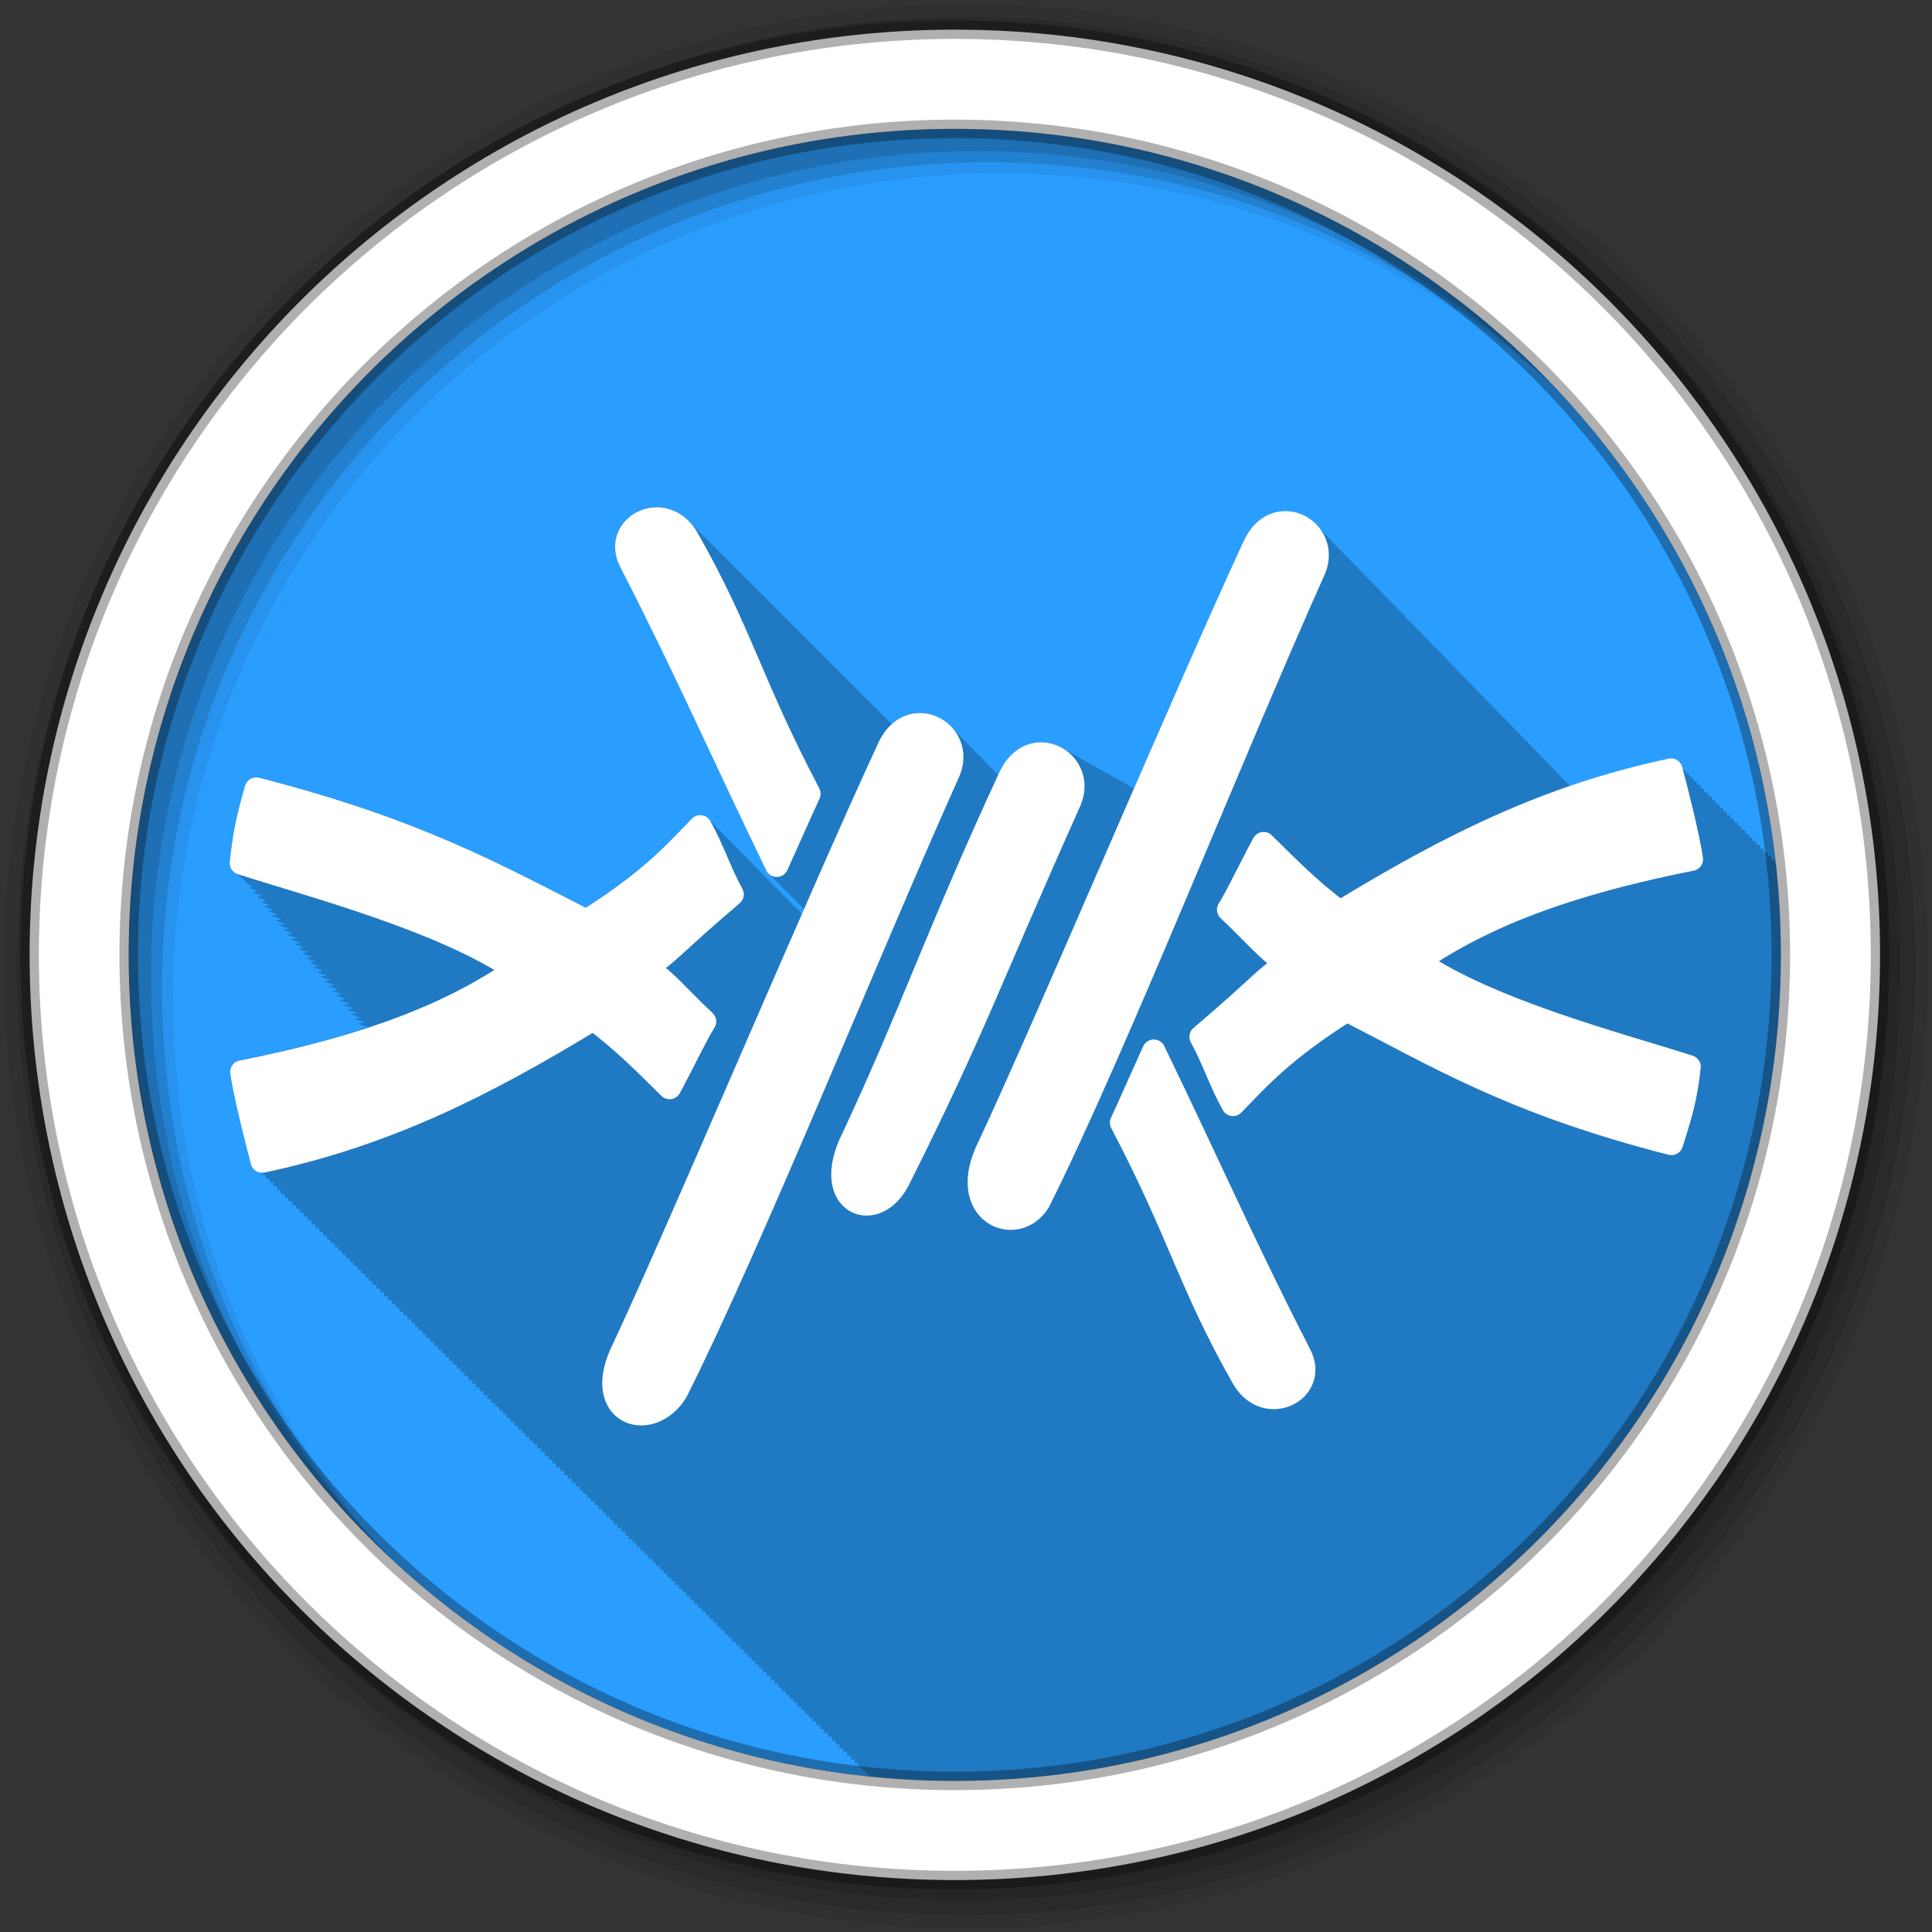 <svg xmlns="http://www.w3.org/2000/svg" id="svg2" width="100%" height="100%" version="1.1" viewBox="0 0 512 512"><rect x="0" y="0" width="512" height="512" fill="#333333" stroke="none"/><g id="g4" fill-rule="evenodd"><path id="path6" fill="#2a9eff" d="m471.95 253.05c0 120.9-98.01 218.9-218.9 218.9-120.9 0-218.9-98.01-218.9-218.9 0-120.9 98.01-218.9 218.9-218.9 120.9 0 218.9 98.01 218.9 218.9"/><path id="path8" fill-opacity=".235" d="m173.97 134.38c-3.716 0.018-7.221 1.788-9.281 4.813-2.045 3-2.343 7.361-0.188 11.344h-0.031c0.019 0.037 0.044 0.057 0.063 0.094 14.544 28.372 23.313 48.63 38.469 79.969 0.258 0.542 0.667 0.976 1.156 1.281 0.253 0.41 0.601 0.751 1 1 0.253 0.41 0.601 0.751 1 1 0.253 0.41 0.57 0.751 0.969 1 0.252 0.408 0.603 0.753 1 1 0.252 0.408 0.603 0.721 1 0.969 0.253 0.41 0.601 0.751 1 1 0.253 0.41 0.601 0.751 1 1 0.253 0.41 0.601 0.751 1 1 0.245 0.397 0.555 0.723 0.938 0.969-0.213 0.485-0.443 0.982-0.656 1.469-0.097-0.162-0.186-0.332-0.313-0.469-0.107-0.196-0.202-0.397-0.313-0.594-0.115-0.015-0.232 0.041-0.313 0.125-0.105-0.187-0.232-0.377-0.375-0.531-0.102-0.186-0.176-0.376-0.281-0.563-0.111-0.014-0.235 0.014-0.313 0.094-0.106-0.188-0.231-0.345-0.375-0.5-0.108-0.198-0.201-0.395-0.313-0.594-0.106-0.013-0.207 0.017-0.281 0.094-0.106-0.189-0.231-0.344-0.375-0.5-0.104-0.191-0.205-0.371-0.313-0.563-0.101-0.013-0.211 0.02-0.281 0.094-0.122-0.217-0.266-0.421-0.438-0.594-0.093-0.169-0.186-0.33-0.281-0.5-0.096-0.012-0.183 0.024-0.25 0.094-0.126-0.224-0.29-0.416-0.469-0.594-0.09-0.164-0.157-0.335-0.25-0.5-0.091-0.012-0.186 0.027-0.25 0.094-0.135-0.239-0.307-0.439-0.5-0.625-0.08-0.144-0.137-0.293-0.219-0.438-0.087-0.011-0.189 0-0.25 0.063-0.143-0.253-0.324-0.463-0.531-0.656-0.075-0.136-0.142-0.27-0.219-0.406-0.072-0.009-0.132 0.048-0.188 0.094-0.02-0.013-0.042-0.019-0.063-0.031-0.139-0.237-0.304-0.441-0.5-0.625-0.079-0.144-0.137-0.293-0.219-0.438-0.077-0.01-0.165 0.038-0.219 0.094-0.012-0.007-0.02-0.024-0.031-0.031-0.148-0.254-0.349-0.463-0.563-0.656-0.068-0.124-0.118-0.251-0.188-0.375-0.061-0.008-0.108 0.025-0.156 0.063-0.019-0.012-0.043-0.019-0.063-0.031-0.148-0.253-0.351-0.464-0.563-0.656-0.068-0.123-0.118-0.252-0.188-0.375-0.067-0.009-0.14 0.014-0.188 0.063-0.167-0.296-0.404-0.535-0.656-0.75-0.053-0.095-0.103-0.186-0.156-0.281-0.052-0.007-0.084 0.032-0.125 0.063-0.02-0.013-0.043-0.019-0.063-0.031-0.165-0.282-0.382-0.543-0.625-0.75-0.053-0.095-0.102-0.186-0.156-0.281-0.048-0.006-0.087 0.034-0.125 0.063-0.02-0.013-0.042-0.019-0.063-0.031-0.183-0.314-0.41-0.592-0.688-0.813-0.037-0.067-0.088-0.121-0.125-0.188-0.053-0.007-0.088-0.007-0.125 0.031-0.179-0.317-0.445-0.556-0.719-0.781-0.046-0.082-0.079-0.168-0.125-0.25-0.048-0.006-0.091-0.004-0.125 0.031-0.194-0.345-0.477-0.608-0.781-0.844-0.034-0.061-0.059-0.126-0.094-0.188-0.033-0.005-0.035 0.044-0.063 0.063-0.019-0.013-0.043-0.019-0.063-0.031-0.193-0.33-0.455-0.615-0.75-0.844-0.03-0.054-0.063-0.102-0.094-0.156-0.02-0.003-0.044 0.024-0.063 0.031-0.031-0.021-0.062-0.043-0.094-0.063-0.203-0.341-0.47-0.613-0.781-0.844-0.023-0.041-0.039-0.084-0.063-0.125-0.013-0.002-0.018 0.028-0.031 0.031-0.03-0.02-0.063-0.043-0.094-0.063-0.224-0.376-0.492-0.696-0.844-0.938-0.01-0.001-0.022-0.002-0.031 0-0.03-0.02-0.063-0.043-0.094-0.063-0.246-0.414-0.601-0.719-1-0.969-0.246-0.408-0.574-0.753-0.969-1-0.248-0.41-0.572-0.751-0.969-1-0.249-0.412-0.57-0.75-0.969-1-0.257-0.427-0.584-0.778-1-1.031-0.243-0.383-0.563-0.729-0.938-0.969-0.487-0.796-1.289-1.319-2.219-1.438-0.966-0.123-1.949 0.204-2.625 0.906-7.464 7.74-13 13.724-28.12 23.563-22.957-11.695-44.613-23.721-86.5-34.438-0.296-0.076-0.601-0.108-0.906-0.094-1.324 0.067-2.456 0.973-2.813 2.25-2.061 7.268-3.203 11.914-4.063 20.13-0.137 1.338 0.606 2.589 1.813 3.125 0.317 0.485 0.794 0.881 1.344 1.125 0.044 0.068 0.107 0.123 0.156 0.188-0.056 0.022-0.095 0.044-0.188 0.063 0.086 0.028 0.195 0.066 0.281 0.094 0.289 0.331 0.676 0.598 1.094 0.781 0.044 0.067 0.107 0.124 0.156 0.188-0.128 0.064-0.275 0.105-0.531 0.156 0.286 0.092 0.643 0.219 0.938 0.313 0.226 0.193 0.499 0.347 0.781 0.469 0.044 0.067 0.107 0.124 0.156 0.188-0.198 0.109-0.442 0.196-0.875 0.281 0.593 0.191 1.311 0.427 1.938 0.625 0.051 0.025 0.103 0.041 0.156 0.063 0.033 0.049 0.058 0.109 0.094 0.156-0.267 0.151-0.589 0.288-1.188 0.406 0.733 0.236 1.622 0.503 2.406 0.75-0.327 0.173-0.713 0.331-1.406 0.469 0.752 0.242 1.662 0.527 2.469 0.781-0.366 0.166-0.79 0.334-1.469 0.469 0.77 0.248 1.704 0.521 2.531 0.781-0.398 0.162-0.888 0.335-1.563 0.469 0.786 0.253 1.748 0.546 2.594 0.813-0.418 0.153-0.941 0.308-1.594 0.438 0.79 0.254 1.743 0.545 2.594 0.813-0.439 0.15-0.944 0.278-1.594 0.406 0.797 0.257 1.765 0.542 2.625 0.813-0.457 0.148-0.975 0.309-1.625 0.438 0.797 0.257 1.766 0.542 2.625 0.813-0.471 0.146-0.977 0.309-1.625 0.438 0.806 0.26 1.787 0.539 2.656 0.813-0.483 0.145-1.01 0.278-1.656 0.406 0.815 0.263 1.807 0.567 2.688 0.844-0.494 0.144-1.042 0.278-1.688 0.406 0.819 0.264 1.802 0.565 2.688 0.844-0.502 0.142-1.045 0.279-1.688 0.406 0.828 0.267 1.822 0.562 2.719 0.844-0.509 0.141-1.078 0.248-1.719 0.375 0.809 0.261 1.782 0.569 2.656 0.844-0.507 0.136-1.031 0.282-1.656 0.406 0.818 0.263 1.802 0.565 2.688 0.844-0.518 0.137-1.055 0.281-1.688 0.406 0.818 0.264 1.801 0.565 2.688 0.844-0.523 0.136-1.088 0.281-1.719 0.406 0.809 0.261 1.781 0.569 2.656 0.844-0.517 0.132-1.042 0.253-1.656 0.375 0.825 0.266 1.824 0.563 2.719 0.844-0.537 0.136-1.082 0.28-1.719 0.406 0.825 0.266 1.823 0.562 2.719 0.844-0.545 0.137-1.077 0.279-1.719 0.406 0.816 0.263 1.802 0.566 2.688 0.844-0.538 0.133-1.061 0.251-1.688 0.375 0.835 0.269 1.842 0.59 2.75 0.875-0.544 0.134-1.12 0.25-1.75 0.375 0.839 0.27 1.837 0.588 2.75 0.875-0.543 0.132-1.126 0.251-1.75 0.375 0.827 0.266 1.82 0.561 2.719 0.844-0.543 0.131-1.099 0.283-1.719 0.406 0.819 0.264 1.798 0.564 2.688 0.844-0.535 0.127-1.082 0.255-1.688 0.375 0.846 0.273 1.859 0.585 2.781 0.875-0.562 0.134-1.144 0.249-1.781 0.375 0.82 0.264 1.796 0.595 2.688 0.875-0.534 0.125-1.089 0.256-1.688 0.375 0.83 0.267 1.815 0.56 2.719 0.844-0.545 0.127-1.11 0.254-1.719 0.375 0.848 0.273 1.856 0.585 2.781 0.875-0.564 0.132-1.182 0.25-1.813 0.375 0.844 0.272 1.86 0.586 2.781 0.875-0.556 0.129-1.163 0.252-1.781 0.375 0.833 0.268 1.841 0.558 2.75 0.844-0.558 0.129-1.132 0.253-1.75 0.375 0.825 0.266 1.819 0.593 2.719 0.875-0.55 0.126-1.113 0.255-1.719 0.375 0.115 0.037 0.259 0.088 0.375 0.125-9.121 2.951-19.88 5.751-32.813 8.313-1.617 0.311-2.705 1.839-2.469 3.469 0.894 6.41 4.372 19.792 5.5 24 0.306 1.1 1.178 1.892 2.219 2.156 0.211 0.212 0.457 0.39 0.719 0.531 0.023 0.085 0.073 0.265 0.094 0.344 0.143-0.03 0.277-0.08 0.406-0.125 0.08 0.026 0.168 0.043 0.25 0.063 0.041 0.041 0.082 0.086 0.125 0.125 0.069 0.26 0.193 0.724 0.25 0.938 0.252-0.054 0.465-0.131 0.688-0.219 0.094 0.354 0.238 0.941 0.313 1.219 0.251-0.053 0.493-0.138 0.719-0.219 0.094 0.355 0.238 0.941 0.313 1.219 0.242-0.052 0.466-0.115 0.688-0.188 0.092 0.347 0.24 0.916 0.313 1.188 0.239-0.051 0.466-0.119 0.688-0.188 0.093 0.352 0.239 0.943 0.313 1.219 0.247-0.053 0.488-0.118 0.719-0.188 0.091 0.343 0.24 0.918 0.313 1.188 0.242-0.052 0.46-0.122 0.688-0.188 0.091 0.344 0.24 0.918 0.313 1.188 0.25-0.053 0.483-0.12 0.719-0.188 0.091 0.345 0.24 0.918 0.313 1.188 0.244-0.052 0.456-0.124 0.688-0.188 0.092 0.347 0.24 0.917 0.313 1.188 0.242-0.052 0.457-0.125 0.688-0.188 0.092 0.348 0.24 0.916 0.313 1.188 0.246-0.052 0.484-0.125 0.719-0.188 0.094 0.356 0.238 0.942 0.313 1.219 0.239-0.051 0.458-0.127 0.688-0.188 0.092 0.347 0.24 0.917 0.313 1.188 0.248-0.053 0.48-0.126 0.719-0.188 0.092 0.348 0.24 0.917 0.313 1.188 0.236-0.05 0.459-0.098 0.688-0.156 0.09 0.339 0.242 0.892 0.313 1.156 0.247-0.053 0.48-0.127 0.719-0.188 0.093 0.35 0.24 0.916 0.313 1.188 0.235-0.05 0.46-0.099 0.688-0.156 0.092 0.349 0.24 0.917 0.313 1.188 0.236-0.05 0.459-0.131 0.688-0.188 0.093 0.35 0.24 0.916 0.313 1.188 0.243-0.052 0.483-0.098 0.719-0.156 0.09 0.34 0.242 0.892 0.313 1.156 0.24-0.051 0.454-0.13 0.688-0.188 0.093 0.35 0.24 0.917 0.313 1.188 0.242-0.052 0.483-0.099 0.719-0.156 0.09 0.339 0.242 0.893 0.313 1.156 0.237-0.05 0.456-0.1 0.688-0.156 0.092 0.349 0.24 0.919 0.313 1.188 0.236-0.05 0.457-0.101 0.688-0.156 0.09 0.34 0.242 0.893 0.313 1.156 0.242-0.052 0.482-0.131 0.719-0.188 0.093 0.351 0.24 0.918 0.313 1.188 0.235-0.05 0.458-0.102 0.688-0.156 0.091 0.342 0.242 0.892 0.313 1.156 0.245-0.052 0.479-0.099 0.719-0.156 0.091 0.342 0.242 0.892 0.313 1.156 0.234-0.05 0.459-0.102 0.688-0.156 0.091 0.344 0.241 0.891 0.313 1.156 0.244-0.052 0.48-0.1 0.719-0.156 0.093 0.353 0.24 0.917 0.313 1.188 0.239-0.051 0.453-0.132 0.688-0.188 0.094 0.354 0.24 0.917 0.313 1.188 0.233-0.05 0.459-0.103 0.688-0.156 0.091 0.345 0.242 0.892 0.313 1.156 0.244-0.052 0.479-0.131 0.719-0.188 0.094 0.356 0.24 0.916 0.313 1.188 0.236-0.05 0.456-0.102 0.688-0.156 0.091 0.344 0.242 0.893 0.313 1.156 0.246-0.052 0.477-0.1 0.719-0.156 0.093 0.353 0.24 0.919 0.313 1.188 0.235-0.05 0.457-0.103 0.688-0.156 0.091 0.344 0.242 0.894 0.313 1.156 0.236-0.05 0.455-0.134 0.688-0.188 0.094 0.356 0.24 0.917 0.313 1.188 0.246-0.052 0.476-0.131 0.719-0.188 0.094 0.357 0.24 0.918 0.313 1.188 0.234-0.05 0.457-0.103 0.688-0.156 0.092 0.348 0.242 0.892 0.313 1.156 0.244-0.052 0.479-0.101 0.719-0.156 0.094 0.356 0.24 0.918 0.313 1.188 0.238-0.051 0.453-0.134 0.688-0.188 0.095 0.358 0.24 0.918 0.313 1.188 0.245-0.052 0.477-0.132 0.719-0.188 0.095 0.359 0.24 0.917 0.313 1.188 0.235-0.05 0.455-0.103 0.688-0.156 0.093 0.35 0.242 0.892 0.313 1.156 0.235-0.05 0.456-0.103 0.688-0.156 0.093 0.352 0.241 0.891 0.313 1.156 0.242-0.052 0.48-0.102 0.719-0.156 0.095 0.36 0.24 0.918 0.313 1.188 0.234-0.05 0.457-0.104 0.688-0.156 0.093 0.351 0.242 0.892 0.313 1.156 0.247-0.052 0.476-0.132 0.719-0.188 0.096 0.363 0.24 0.917 0.313 1.188 0.236-0.05 0.455-0.135 0.688-0.188 0.095 0.361 0.24 0.918 0.313 1.188 0.233-0.05 0.457-0.104 0.688-0.156 0.093 0.352 0.242 0.893 0.313 1.156 0.244-0.052 0.478-0.102 0.719-0.156 0.093 0.353 0.242 0.892 0.313 1.156 0.236-0.05 0.454-0.104 0.688-0.156 0.096 0.362 0.24 0.919 0.313 1.188 0.245-0.052 0.477-0.133 0.719-0.188 0.096 0.363 0.24 0.918 0.313 1.188 0.235-0.05 0.456-0.104 0.688-0.156 0.094 0.354 0.242 0.892 0.313 1.156 0.247-0.053 0.474-0.132 0.719-0.188 0.097 0.366 0.24 0.917 0.313 1.188 0.235-0.05 0.455-0.104 0.688-0.156 0.094 0.357 0.242 0.891 0.313 1.156 0.234-0.05 0.456-0.104 0.688-0.156 0.097 0.366 0.24 0.918 0.313 1.188 0.246-0.052 0.475-0.133 0.719-0.188 0.097 0.367 0.24 0.917 0.313 1.188 0.234-0.05 0.456-0.104 0.688-0.156 0.095 0.359 0.242 0.892 0.313 1.156 0.244-0.052 0.478-0.102 0.719-0.156 0.095 0.359 0.242 0.892 0.313 1.156 0.235-0.05 0.455-0.104 0.688-0.156 0.095 0.362 0.241 0.891 0.313 1.156 0.243-0.052 0.478-0.102 0.719-0.156 0.097 0.366 0.241 0.92 0.313 1.188 0.233-0.05 0.457-0.105 0.688-0.156 0.094 0.356 0.242 0.894 0.313 1.156 0.233-0.05 0.457-0.105 0.688-0.156 0.095 0.359 0.242 0.893 0.313 1.156 0.239-0.051 0.482-0.103 0.719-0.156 0.095 0.359 0.242 0.893 0.313 1.156 0.233-0.05 0.457-0.105 0.688-0.156 0.095 0.362 0.242 0.892 0.313 1.156 0.243-0.052 0.478-0.103 0.719-0.156 0.096 0.364 0.242 0.892 0.313 1.156 0.233-0.05 0.457-0.105 0.688-0.156 0.098 0.372 0.24 0.918 0.313 1.188 0.232-0.049 0.457-0.105 0.688-0.156 0.096 0.364 0.242 0.892 0.313 1.156 0.242-0.052 0.479-0.103 0.719-0.156 0.096 0.364 0.242 0.893 0.313 1.156 0.232-0.049 0.457-0.105 0.688-0.156 0.097 0.367 0.241 0.891 0.313 1.156 0.242-0.052 0.479-0.103 0.719-0.156 0.097 0.369 0.241 0.891 0.313 1.156 0.232-0.049 0.457-0.105 0.688-0.156 0.099 0.377 0.24 0.917 0.313 1.188 0.241-0.051 0.479-0.103 0.719-0.156 0.097 0.368 0.242 0.892 0.313 1.156 0.235-0.05 0.455-0.105 0.688-0.156 0.096 0.365 0.242 0.894 0.313 1.156 0.231-0.049 0.458-0.105 0.688-0.156 0.097 0.368 0.242 0.893 0.313 1.156 0.242-0.051 0.479-0.103 0.719-0.156 0.097 0.369 0.242 0.893 0.313 1.156 0.235-0.05 0.455-0.105 0.688-0.156 0.1 0.378 0.241 0.919 0.313 1.188 0.241-0.051 0.48-0.103 0.719-0.156 0.097 0.368 0.242 0.894 0.313 1.156 0.244-0.052 0.477-0.103 0.719-0.156 0.097 0.368 0.211 0.894 0.281 1.156 0.231-0.049 0.458-0.106 0.688-0.156 0.098 0.373 0.242 0.892 0.313 1.156 0.241-0.051 0.48-0.103 0.719-0.156 0.099 0.375 0.242 0.892 0.313 1.156 0.234-0.05 0.455-0.105 0.688-0.156 0.101 0.384 0.24 0.918 0.313 1.188 0.24-0.051 0.48-0.103 0.719-0.156 0.098 0.374 0.242 0.893 0.313 1.156 0.243-0.052 0.477-0.103 0.719-0.156 0.098 0.374 0.211 0.894 0.281 1.156 0.243-0.052 0.477-0.103 0.719-0.156 0.099 0.378 0.242 0.892 0.313 1.156 0.233-0.05 0.456-0.105 0.688-0.156 0.1 0.381 0.241 0.891 0.313 1.156 0.233-0.05 0.456-0.105 0.688-0.156 0.101 0.383 0.241 0.89 0.313 1.156 0.241-0.051 0.48-0.104 0.719-0.156 0.102 0.387 0.241 0.92 0.313 1.188 0.243-0.052 0.478-0.103 0.719-0.156 0.099 0.375 0.211 0.896 0.281 1.156 0.242-0.052 0.478-0.103 0.719-0.156 0.099 0.379 0.242 0.894 0.313 1.156 0.232-0.049 0.457-0.106 0.688-0.156 0.1 0.382 0.242 0.893 0.313 1.156 0.232-0.049 0.457-0.106 0.688-0.156 0.101 0.384 0.242 0.892 0.313 1.156 0.242-0.052 0.478-0.103 0.719-0.156 0.103 0.393 0.24 0.919 0.313 1.188 0.242-0.051 0.479-0.103 0.719-0.156 0.079 0.3 0.223 0.94 0.281 1.156 0.242-0.051 0.479-0.103 0.719-0.156 0.08 0.303 0.254 0.938 0.313 1.156 0.242-0.051 0.479-0.103 0.719-0.156 0.08 0.302 0.223 0.939 0.281 1.156 0.252-0.054 0.5-0.101 0.75-0.156 0.08 0.303 0.223 0.939 0.281 1.156 0.234-0.05 0.455-0.105 0.688-0.156 0.083 0.315 0.253 0.964 0.313 1.188 0.241-0.051 0.479-0.104 0.719-0.156 0.08 0.304 0.223 0.94 0.281 1.156 0.241-0.051 0.479-0.104 0.719-0.156 0.081 0.307 0.254 0.938 0.313 1.156 0.244-0.052 0.477-0.103 0.719-0.156 0.081 0.306 0.223 0.939 0.281 1.156 0.241-0.051 0.479-0.104 0.719-0.156 0.082 0.31 0.254 0.938 0.313 1.156 0.244-0.052 0.477-0.103 0.719-0.156 0.081 0.309 0.223 0.939 0.281 1.156 0.241-0.051 0.479-0.104 0.719-0.156 0.084 0.318 0.222 0.965 0.281 1.188 0.251-0.053 0.501-0.102 0.75-0.156 0.081 0.309 0.223 0.939 0.281 1.156 0.243-0.052 0.477-0.103 0.719-0.156 0.082 0.311 0.223 0.939 0.281 1.156 0.241-0.051 0.479-0.104 0.719-0.156 0.083 0.314 0.254 0.938 0.313 1.156 0.243-0.052 0.477-0.103 0.719-0.156 0.082 0.313 0.223 0.939 0.281 1.156 0.243-0.052 0.477-0.103 0.719-0.156 0.085 0.325 0.253 0.964 0.313 1.188 0.243-0.052 0.478-0.103 0.719-0.156 0.083 0.314 0.223 0.939 0.281 1.156 0.243-0.052 0.478-0.103 0.719-0.156 0.083 0.316 0.223 0.939 0.281 1.156 0.25-0.053 0.501-0.102 0.75-0.156 0.083 0.317 0.223 0.939 0.281 1.156 0.243-0.052 0.478-0.103 0.719-0.156 0.084 0.318 0.223 0.938 0.281 1.156 0.243-0.052 0.477-0.103 0.719-0.156 0.087 0.33 0.253 0.964 0.313 1.188 0.242-0.052 0.478-0.104 0.719-0.156 0.084 0.319 0.223 0.939 0.281 1.156 0.242-0.052 0.478-0.104 0.719-0.156 0.084 0.321 0.223 0.939 0.281 1.156 0.242-0.052 0.478-0.104 0.719-0.156 0.085 0.325 0.254 0.937 0.313 1.156 0.242-0.052 0.478-0.104 0.719-0.156 0.085 0.325 0.223 0.938 0.281 1.156 0.252-0.054 0.499-0.101 0.75-0.156 0.085 0.326 0.223 0.938 0.281 1.156 0.242-0.052 0.478-0.104 0.719-0.156 0.088 0.336 0.221 0.964 0.281 1.188 0.242-0.051 0.478-0.104 0.719-0.156 0.086 0.329 0.254 0.938 0.313 1.156 0.234-0.05 0.455-0.106 0.688-0.156 0.087 0.331 0.254 0.937 0.313 1.156 0.242-0.051 0.478-0.104 0.719-0.156 0.086 0.328 0.223 0.939 0.281 1.156 0.252-0.054 0.5-0.101 0.75-0.156 0.086 0.329 0.223 0.939 0.281 1.156 0.244-0.052 0.476-0.103 0.719-0.156 0.089 0.34 0.222 0.966 0.281 1.188 0.241-0.051 0.479-0.104 0.719-0.156 0.087 0.333 0.254 0.939 0.313 1.156 0.243-0.052 0.477-0.103 0.719-0.156 0.087 0.333 0.223 0.939 0.281 1.156 0.251-0.053 0.5-0.102 0.75-0.156 0.087 0.334 0.223 0.939 0.281 1.156 0.233-0.05 0.456-0.106 0.688-0.156 0.089 0.339 0.254 0.938 0.313 1.156 0.233-0.05 0.456-0.106 0.688-0.156 0.091 0.35 0.253 0.965 0.313 1.188 0.241-0.051 0.479-0.104 0.719-0.156 0.089 0.34 0.254 0.939 0.313 1.156 0.242-0.052 0.477-0.104 0.719-0.156 0.089 0.34 0.223 0.939 0.281 1.156 0.242-0.052 0.477-0.104 0.719-0.156 0.09 0.345 0.254 0.938 0.313 1.156 0.242-0.052 0.477-0.104 0.719-0.156 0.09 0.345 0.223 0.939 0.281 1.156 0.242-0.052 0.477-0.104 0.719-0.156 0.093 0.356 0.222 0.965 0.281 1.188 0.24-0.051 0.48-0.104 0.719-0.156 0.091 0.348 0.254 0.939 0.313 1.156 0.242-0.052 0.478-0.104 0.719-0.156 0.091 0.348 0.223 0.939 0.281 1.156 0.242-0.052 0.478-0.104 0.719-0.156 0.092 0.353 0.254 0.938 0.313 1.156 0.242-0.052 0.478-0.104 0.719-0.156 0.092 0.353 0.223 0.939 0.281 1.156 0.242-0.052 0.478-0.104 0.719-0.156 0.093 0.359 0.254 0.937 0.313 1.156 0.234-0.05 0.455-0.106 0.688-0.156 0.096 0.37 0.253 0.964 0.313 1.188 0.242-0.051 0.478-0.104 0.719-0.156 0.093 0.358 0.223 0.939 0.281 1.156 0.252-0.054 0.499-0.102 0.75-0.156 0.094 0.361 0.223 0.939 0.281 1.156 0.232-0.049 0.457-0.106 0.688-0.156 0.095 0.367 0.254 0.937 0.313 1.156 0.242-0.051 0.478-0.104 0.719-0.156 0.096 0.369 0.254 0.937 0.313 1.156 0.233-0.05 0.455-0.106 0.688-0.156 0.099 0.381 0.252 0.964 0.313 1.188 0.241-0.051 0.478-0.104 0.719-0.156 0.096 0.369 0.223 0.939 0.281 1.156 0.241-0.051 0.478-0.104 0.719-0.156 0.097 0.375 0.254 0.937 0.313 1.156 0.243-0.052 0.477-0.104 0.719-0.156 0.097 0.376 0.223 0.938 0.281 1.156 0.241-0.051 0.478-0.104 0.719-0.156 0.099 0.382 0.253 0.936 0.313 1.156 0.243-0.052 0.477-0.104 0.719-0.156 0.101 0.391 0.221 0.965 0.281 1.188 0.241-0.051 0.479-0.104 0.719-0.156 0.099 0.383 0.254 0.938 0.313 1.156 0.233-0.05 0.456-0.106 0.688-0.156 0.1 0.388 0.254 0.937 0.313 1.156 0.243-0.052 0.477-0.104 0.719-0.156 0.099 0.384 0.223 0.94 0.281 1.156 0.241-0.051 0.478-0.104 0.719-0.156 0.101 0.39 0.254 0.938 0.313 1.156 0.243-0.052 0.477-0.104 0.719-0.156 0.101 0.392 0.223 0.939 0.281 1.156 0.243-0.052 0.477-0.104 0.719-0.156 0.104 0.406 0.253 0.965 0.313 1.188 0.242-0.052 0.477-0.104 0.719-0.156 0.101 0.395 0.223 0.94 0.281 1.156 0.242-0.052 0.477-0.104 0.719-0.156 0.102 0.398 0.223 0.94 0.281 1.156 0.241-0.051 0.479-0.104 0.719-0.156 0.104 0.406 0.254 0.938 0.313 1.156 0.242-0.052 0.477-0.104 0.719-0.156 0.104 0.408 0.223 0.939 0.281 1.156 0.242-0.052 0.478-0.104 0.719-0.156 0.054 0.211 0.099 0.377 0.156 0.594 7.42 0.76 14.942 1.188 22.563 1.188 120.9 0 218.91-98.01 218.91-218.91 0-8.168-0.472-16.251-1.344-24.19l-0.188 0.031c-0.086-0.326-0.213-0.871-0.281-1.125l-0.688 0.125c-0.086-0.325-0.213-0.871-0.281-1.125l-0.688 0.125c-0.084-0.317-0.215-0.845-0.281-1.094l-0.688 0.125c-0.087-0.328-0.244-0.869-0.313-1.125l-0.688 0.125c-0.083-0.315-0.215-0.846-0.281-1.094l-0.719 0.125c-0.084-0.316-0.215-0.845-0.281-1.094l-0.688 0.094c-0.084-0.315-0.215-0.845-0.281-1.094l-0.688 0.094c-0.081-0.307-0.216-0.819-0.281-1.063l-0.719 0.094c-0.083-0.313-0.215-0.846-0.281-1.094l-0.688 0.063c-0.078-0.294-0.218-0.796-0.281-1.031l-0.688 0.063c-0.081-0.304-0.216-0.82-0.281-1.063l-0.719 0.063c-0.078-0.295-0.218-0.795-0.281-1.031l-0.688 0.031c-0.077-0.292-0.218-0.797-0.281-1.031l-0.75 0.031c-0.074-0.281-0.189-0.773-0.25-1h-0.688c-0.075-0.282-0.22-0.772-0.281-1h-0.719c-0.072-0.272-0.191-0.747-0.25-0.969l-0.75-0.031c-0.071-0.269-0.191-0.749-0.25-0.969l-0.719-0.063c-0.067-0.251-0.194-0.699-0.25-0.906l-0.719-0.094c-0.067-0.251-0.195-0.699-0.25-0.906l-0.781-0.125c-0.061-0.23-0.167-0.651-0.219-0.844l-0.75-0.156c-0.061-0.228-0.168-0.653-0.219-0.844l-0.813-0.219c-0.053-0.2-0.142-0.58-0.188-0.75l-0.781-0.25c-0.053-0.199-0.142-0.58-0.188-0.75l-0.813-0.313c-0.046-0.172-0.116-0.507-0.156-0.656l-0.844-0.438c-0.037-0.137-0.124-0.409-0.156-0.531l-0.844-0.531c-0.032-0.118-0.096-0.362-0.125-0.469-0.359-1.332-1.558-2.264-2.938-2.281-0.232 0.005-0.463 0.037-0.688 0.094-9.137 1.945-17.711 4.406-26 7.25-0.137-0.134-0.261-0.283-0.406-0.406-0.284-0.342-0.602-0.681-0.938-0.969-0.311-0.374-0.661-0.722-1.031-1.031-0.273-0.322-0.557-0.633-0.875-0.906-0.307-0.371-0.635-0.723-1-1.031-0.284-0.337-0.574-0.652-0.906-0.938-0.308-0.371-0.634-0.722-1-1.031-0.291-0.343-0.597-0.68-0.938-0.969-0.248-0.293-0.528-0.558-0.813-0.813-0.334-0.415-0.691-0.814-1.094-1.156-0.287-0.338-0.603-0.65-0.938-0.938-0.319-0.379-0.654-0.747-1.031-1.063-0.276-0.318-0.558-0.634-0.875-0.906-0.296-0.35-0.592-0.672-0.938-0.969-0.308-0.364-0.639-0.724-1-1.031-0.288-0.335-0.604-0.651-0.938-0.938-0.304-0.356-0.614-0.73-0.969-1.031-0.29-0.337-0.602-0.649-0.938-0.938-0.298-0.347-0.592-0.672-0.938-0.969-0.301-0.352-0.62-0.7-0.969-1-0.297-0.345-0.594-0.673-0.938-0.969-0.312-0.364-0.637-0.722-1-1.031-0.292-0.336-0.602-0.649-0.938-0.938-0.298-0.345-0.593-0.673-0.938-0.969-0.3-0.347-0.622-0.703-0.969-1-0.3-0.346-0.592-0.672-0.938-0.969-0.303-0.35-0.619-0.7-0.969-1-0.261-0.3-0.549-0.581-0.844-0.844-0.33-0.391-0.677-0.762-1.063-1.094-0.303-0.347-0.621-0.701-0.969-1-0.301-0.343-0.593-0.673-0.938-0.969-0.303-0.346-0.622-0.702-0.969-1-0.3-0.34-0.596-0.675-0.938-0.969-0.302-0.343-0.624-0.673-0.969-0.969-0.253-0.288-0.498-0.588-0.781-0.844-0.292-0.347-0.602-0.666-0.938-0.969-0.347-0.412-0.75-0.807-1.156-1.156-0.251-0.283-0.501-0.561-0.781-0.813-0.298-0.352-0.627-0.662-0.969-0.969-0.347-0.409-0.689-0.809-1.094-1.156-0.256-0.287-0.528-0.557-0.813-0.813-0.293-0.343-0.604-0.7-0.938-1-0.294-0.345-0.602-0.667-0.938-0.969-0.292-0.342-0.636-0.637-0.969-0.938-0.355-0.417-0.712-0.833-1.125-1.188-0.246-0.274-0.509-0.536-0.781-0.781-0.358-0.42-0.709-0.83-1.125-1.188-0.258-0.287-0.526-0.556-0.813-0.813-0.29-0.335-0.611-0.642-0.938-0.938-0.298-0.347-0.599-0.695-0.938-1-0.289-0.336-0.611-0.64-0.938-0.938-0.367-0.43-0.73-0.853-1.156-1.219-0.233-0.257-0.463-0.517-0.719-0.75-0.3-0.351-0.629-0.66-0.969-0.969-0.294-0.344-0.605-0.664-0.938-0.969-0.307-0.359-0.652-0.684-1-1-0.368-0.427-0.731-0.854-1.156-1.219-0.223-0.244-0.445-0.496-0.688-0.719-0.299-0.348-0.632-0.661-0.969-0.969-0.307-0.359-0.621-0.715-0.969-1.031-0.293-0.339-0.639-0.636-0.969-0.938-0.371-0.43-0.729-0.881-1.156-1.25-0.231-0.252-0.498-0.489-0.75-0.719-0.299-0.346-0.601-0.661-0.938-0.969-0.294-0.34-0.608-0.666-0.938-0.969-0.377-0.437-0.753-0.875-1.188-1.25-0.218-0.237-0.452-0.47-0.688-0.688-0.313-0.365-0.647-0.708-1-1.031-0.284-0.328-0.589-0.613-0.906-0.906-0.292-0.341-0.61-0.664-0.938-0.969-0.313-0.365-0.647-0.708-1-1.031-2.279-2.633-5.625-4.246-9.188-4.03-4.105 0.248-8.229 3.043-10.5 8.125-0.003 0.009 0.004 0.023 0 0.031-7.784 16.835-18.266 40.664-28.969 65.25-0.068-0.032-0.15-0.032-0.219-0.063-0.559-0.386-1.131-0.723-1.75-1-0.579-0.402-1.199-0.746-1.844-1.031-0.553-0.381-1.138-0.725-1.75-1-0.582-0.404-1.197-0.744-1.844-1.031-0.554-0.381-1.138-0.693-1.75-0.969-0.594-0.412-1.245-0.771-1.906-1.063-0.551-0.374-1.112-0.697-1.719-0.969-0.546-0.376-1.116-0.692-1.719-0.969-0.593-0.414-1.247-0.767-1.906-1.063-0.566-0.386-1.157-0.72-1.781-1-2.038-1.393-4.499-2.154-7.06-2-4.105 0.247-8.229 3.042-10.5 8.125-0.004 0.009 0.004 0.023 0 0.031-0.077 0.167-0.111 0.334-0.188 0.5-0.25-0.272-0.507-0.536-0.781-0.781-0.227-0.259-0.47-0.514-0.719-0.75-0.291-0.352-0.639-0.655-0.969-0.969-0.292-0.353-0.607-0.654-0.938-0.969-0.36-0.435-0.771-0.843-1.188-1.219-0.223-0.254-0.475-0.486-0.719-0.719-0.368-0.444-0.793-0.836-1.219-1.219-0.222-0.253-0.445-0.518-0.688-0.75-0.291-0.351-0.641-0.655-0.969-0.969-0.292-0.353-0.608-0.653-0.938-0.969-0.369-0.445-0.792-0.865-1.219-1.25-0.303-0.344-0.63-0.663-0.969-0.969-0.3-0.34-0.602-0.665-0.938-0.969-2.04-2.316-4.918-3.836-8.03-3.969-0.278-0.012-0.565-0.012-0.844 0-2.462 0.104-4.962 1.121-7.06 3-0.18-0.184-0.376-0.361-0.563-0.531-0.035-0.039-0.059-0.086-0.094-0.125-0.038-0.034-0.087-0.061-0.125-0.094-0.253-0.271-0.515-0.538-0.781-0.781-0.035-0.039-0.059-0.086-0.094-0.125-0.038-0.034-0.087-0.061-0.125-0.094-0.256-0.274-0.511-0.535-0.781-0.781-0.319-0.358-0.626-0.687-0.969-1-0.316-0.354-0.661-0.659-1-0.969-0.05-0.056-0.106-0.102-0.156-0.156-0.022-0.019-0.04-0.043-0.063-0.063-0.253-0.271-0.515-0.538-0.781-0.781-0.035-0.039-0.059-0.086-0.094-0.125-0.038-0.034-0.087-0.061-0.125-0.094-0.253-0.271-0.515-0.538-0.781-0.781-0.035-0.039-0.059-0.086-0.094-0.125-0.038-0.034-0.087-0.061-0.125-0.094-0.253-0.271-0.515-0.538-0.781-0.781-0.035-0.039-0.059-0.086-0.094-0.125-0.038-0.034-0.087-0.061-0.125-0.094-0.256-0.274-0.511-0.535-0.781-0.781-0.319-0.358-0.626-0.687-0.969-1-0.316-0.354-0.661-0.659-1-0.969-0.05-0.056-0.106-0.102-0.156-0.156-0.022-0.019-0.04-0.043-0.063-0.063-0.253-0.271-0.515-0.538-0.781-0.781-0.035-0.039-0.059-0.086-0.094-0.125-0.038-0.034-0.087-0.061-0.125-0.094-0.253-0.271-0.515-0.538-0.781-0.781-0.035-0.039-0.059-0.086-0.094-0.125-0.038-0.034-0.087-0.061-0.125-0.094-0.253-0.271-0.515-0.538-0.781-0.781-0.035-0.039-0.059-0.086-0.094-0.125-0.038-0.034-0.087-0.061-0.125-0.094-0.256-0.274-0.511-0.535-0.781-0.781-0.27-0.303-0.557-0.573-0.844-0.844-0.354-0.408-0.741-0.774-1.125-1.125-0.024-0.027-0.038-0.067-0.063-0.094-0.051-0.046-0.105-0.08-0.156-0.125-0.253-0.271-0.515-0.537-0.781-0.781-0.05-0.056-0.106-0.102-0.156-0.156-0.022-0.019-0.04-0.043-0.063-0.063-0.253-0.271-0.515-0.538-0.781-0.781-0.035-0.039-0.059-0.086-0.094-0.125-0.038-0.034-0.087-0.061-0.125-0.094-0.253-0.271-0.515-0.538-0.781-0.781-0.035-0.039-0.059-0.086-0.094-0.125-0.038-0.034-0.087-0.061-0.125-0.094-0.256-0.274-0.511-0.535-0.781-0.781-0.321-0.36-0.655-0.686-1-1-0.319-0.358-0.626-0.687-0.969-1-0.316-0.354-0.661-0.659-1-0.969-0.05-0.056-0.106-0.102-0.156-0.156-0.022-0.019-0.04-0.043-0.063-0.063-0.253-0.271-0.515-0.538-0.781-0.781-0.035-0.039-0.059-0.086-0.094-0.125-0.038-0.034-0.087-0.061-0.125-0.094-0.253-0.271-0.515-0.538-0.781-0.781-0.035-0.039-0.059-0.086-0.094-0.125-0.038-0.034-0.087-0.061-0.125-0.094-0.253-0.271-0.515-0.538-0.781-0.781-0.035-0.039-0.059-0.086-0.094-0.125-0.038-0.034-0.087-0.061-0.125-0.094-0.256-0.274-0.511-0.535-0.781-0.781-0.319-0.358-0.626-0.687-0.969-1-0.316-0.354-0.661-0.659-1-0.969-0.05-0.056-0.106-0.102-0.156-0.156-0.022-0.019-0.04-0.043-0.063-0.063-0.253-0.271-0.515-0.538-0.781-0.781-0.035-0.039-0.059-0.086-0.094-0.125-0.038-0.034-0.087-0.061-0.125-0.094-0.253-0.271-0.515-0.538-0.781-0.781-0.035-0.039-0.059-0.086-0.094-0.125-0.038-0.034-0.087-0.061-0.125-0.094-0.253-0.271-0.515-0.538-0.781-0.781-0.035-0.039-0.059-0.086-0.094-0.125-0.038-0.034-0.087-0.061-0.125-0.094-0.256-0.274-0.511-0.535-0.781-0.781-0.319-0.358-0.626-0.687-0.969-1-0.316-0.354-0.661-0.659-1-0.969-0.05-0.056-0.106-0.102-0.156-0.156-0.022-0.019-0.04-0.043-0.063-0.063-0.253-0.271-0.515-0.538-0.781-0.781-0.035-0.039-0.059-0.086-0.094-0.125-0.038-0.034-0.087-0.061-0.125-0.094-0.253-0.271-0.515-0.538-0.781-0.781-0.035-0.039-0.059-0.086-0.094-0.125-0.038-0.034-0.087-0.061-0.125-0.094-0.253-0.271-0.515-0.538-0.781-0.781-0.035-0.039-0.059-0.086-0.094-0.125-0.038-0.034-0.087-0.061-0.125-0.094-0.256-0.274-0.511-0.535-0.781-0.781-0.321-0.36-0.655-0.686-1-1-0.319-0.358-0.626-0.687-0.969-1-0.316-0.354-0.661-0.659-1-0.969-0.05-0.056-0.106-0.102-0.156-0.156-0.022-0.019-0.04-0.043-0.063-0.063-0.253-0.271-0.515-0.538-0.781-0.781-0.035-0.039-0.059-0.086-0.094-0.125-0.038-0.034-0.087-0.061-0.125-0.094-0.253-0.271-0.515-0.538-0.781-0.781-0.035-0.039-0.059-0.086-0.094-0.125-0.038-0.034-0.087-0.061-0.125-0.094-0.253-0.271-0.515-0.538-0.781-0.781-0.035-0.039-0.059-0.086-0.094-0.125-0.038-0.034-0.087-0.061-0.125-0.094-0.256-0.274-0.511-0.535-0.781-0.781-0.319-0.358-0.626-0.687-0.969-1-0.316-0.354-0.661-0.659-1-0.969-0.05-0.056-0.106-0.102-0.156-0.156-0.022-0.019-0.04-0.043-0.063-0.063-0.253-0.271-0.515-0.538-0.781-0.781-0.035-0.039-0.059-0.086-0.094-0.125-0.038-0.034-0.087-0.061-0.125-0.094-0.253-0.271-0.515-0.538-0.781-0.781-0.035-0.039-0.059-0.086-0.094-0.125-0.038-0.034-0.087-0.061-0.125-0.094-0.253-0.271-0.515-0.538-0.781-0.781-0.035-0.039-0.059-0.086-0.094-0.125-0.038-0.034-0.087-0.061-0.125-0.094-0.256-0.274-0.511-0.535-0.781-0.781-0.319-0.358-0.626-0.687-0.969-1-2.518-2.82-5.832-4.234-9-4.219m121.88 78.25 0.25 0.031c-0.052 0.028-0.104 0.065-0.156 0.094-0.03-0.043-0.063-0.083-0.094-0.125m1.031 1.156 0.625 0.063c-0.092 0.05-0.189 0.105-0.281 0.156l-0.25-0.094c-0.029-0.043-0.064-0.082-0.094-0.125"/><path id="path10" fill-opacity=".067" d="m256 1c-140.83 0-255 114.17-255 255s114.17 255 255 255 255-114.17 255-255-114.17-255-255-255m8.827 44.931c120.9 0 218.9 98 218.9 218.9s-98 218.9-218.9 218.9-218.93-98-218.93-218.9 98.03-218.9 218.93-218.9"/><g id="g12" fill-opacity=".129"><path id="path14" d="m256 4.433c-138.94 0-251.57 112.63-251.57 251.57s112.63 251.57 251.57 251.57 251.57-112.63 251.57-251.57-112.63-251.57-251.57-251.57m5.885 38.556c120.9 0 218.9 98 218.9 218.9s-98 218.9-218.9 218.9-218.93-98-218.93-218.9 98.03-218.9 218.93-218.9"/><path id="path16" d="m256 8.356c-136.77 0-247.64 110.87-247.64 247.64s110.87 247.64 247.64 247.64 247.64-110.87 247.64-247.64-110.87-247.64-247.64-247.64m2.942 31.691c120.9 0 218.9 98 218.9 218.9s-98 218.9-218.9 218.9-218.93-98-218.93-218.9 98.03-218.9 218.93-218.9"/></g><path id="path18" fill="#fff" stroke="#000" stroke-opacity=".31" stroke-width="4.904" d="m253.04 7.859c-135.42 0-245.19 109.78-245.19 245.19 0 135.42 109.78 245.19 245.19 245.19 135.42 0 245.19-109.78 245.19-245.19 0-135.42-109.78-245.19-245.19-245.19zm0 26.297c120.9 0 218.9 98 218.9 218.9s-98 218.9-218.9 218.9-218.93-98-218.93-218.9 98.03-218.9 218.93-218.9z"/></g><g id="g66" fill="#fff" fill-rule="evenodd" stroke="#fff" stroke-linecap="round" stroke-linejoin="round" stroke-width="8" transform="matrix(.771 0 0 .771 62.55 55)"><path id="path68" d="m151.39 406.88c-8.935 14.656-29.669 7.851-18.08-14.891 20.362-43.618 66.15-152.37 90.94-205.99 7.224-16.238 26.451-5.79 20.73 7.838-28.745 64.17-67.34 160.52-93.6 213.04z"/><path id="path70" d="m275.89 341.7c-7.841 12.544-28.575 3.626-16.982-19.12 20.362-43.618 66.15-152.37 90.94-205.99 7.224-16.238 26.451-5.79 20.73 7.838-28.745 64.17-68.44 164.74-94.69 217.27z"/><path id="path72" d="m228.04 333.5c-7.841 16.769-27.48 8.907-15.887-13.835 20.362-43.618 28.932-69.977 53.727-123.6 7.224-16.238 26.451-5.79 20.73 7.838-28.745 64.17-32.32 77.07-58.57 129.6z"/><path id="path74" d="m1.972 297.11c1.063 7.621 5.58 25.31 7.02 30.671 42.51-9.05 75.97-25.844 113.86-48.933 10.779 8.169 17.551 15.172 26.17 23.646 2.802-4.981 9.578-19.02 12.04-22.718-9.02-8.483-12.758-13.453-19.937-18.468 8.637-5.969 8.759-7.66 29.399-25.23-4.312-7.861-6.674-15.578-10.986-23.24-9.988 10.358-17.542 18.681-39.08 32.452-30.685-15.57-58.272-31.29-113.52-45.42-2.661 9.383-4.03 15-5.122 25.453 23.457 7.558 68.792 19.401 94.38 36.683-18.925 12.864-44.867 25.334-94.21 35.11z"/><path id="path76" d="m185.85 226.1c3.548-7.779 5.784-13.02 11.08-24.61-20.307-38.682-23.22-55.16-41.99-88.11-8-13.13-26.01-3.759-19.11 8.759 18.971 36.998 30.352 63.3 50.01 103.96z"/><path id="path78" d="m500.25 224.01c-1.063-7.621-5.58-25.31-7.02-30.671-42.51 9.05-75.97 25.844-113.86 48.933-10.779-8.169-17.551-15.172-26.17-23.646-2.802 4.981-9.578 19.02-12.04 22.718 9.02 8.483 12.758 13.453 19.937 18.468-8.637 5.969-8.759 7.66-29.399 25.23 4.312 7.861 6.674 15.578 10.986 23.24 9.988-10.358 17.542-18.681 39.08-32.452 30.693 15.566 56.37 31.75 111.62 45.885 3.139-9.844 4.984-15.924 6.078-26.375-23.457-7.558-67.836-18.94-93.42-36.22 18.925-12.864 44.867-25.334 94.21-35.11z"/><path id="path80" d="m315.45 289.96c-3.548 7.779-5.784 13.02-11.08 24.61 20.307 38.682 23.22 55.16 41.99 88.11 8 13.13 26.01 3.759 19.11-8.759-18.971-36.998-30.352-63.3-50.01-103.96z"/></g></svg>